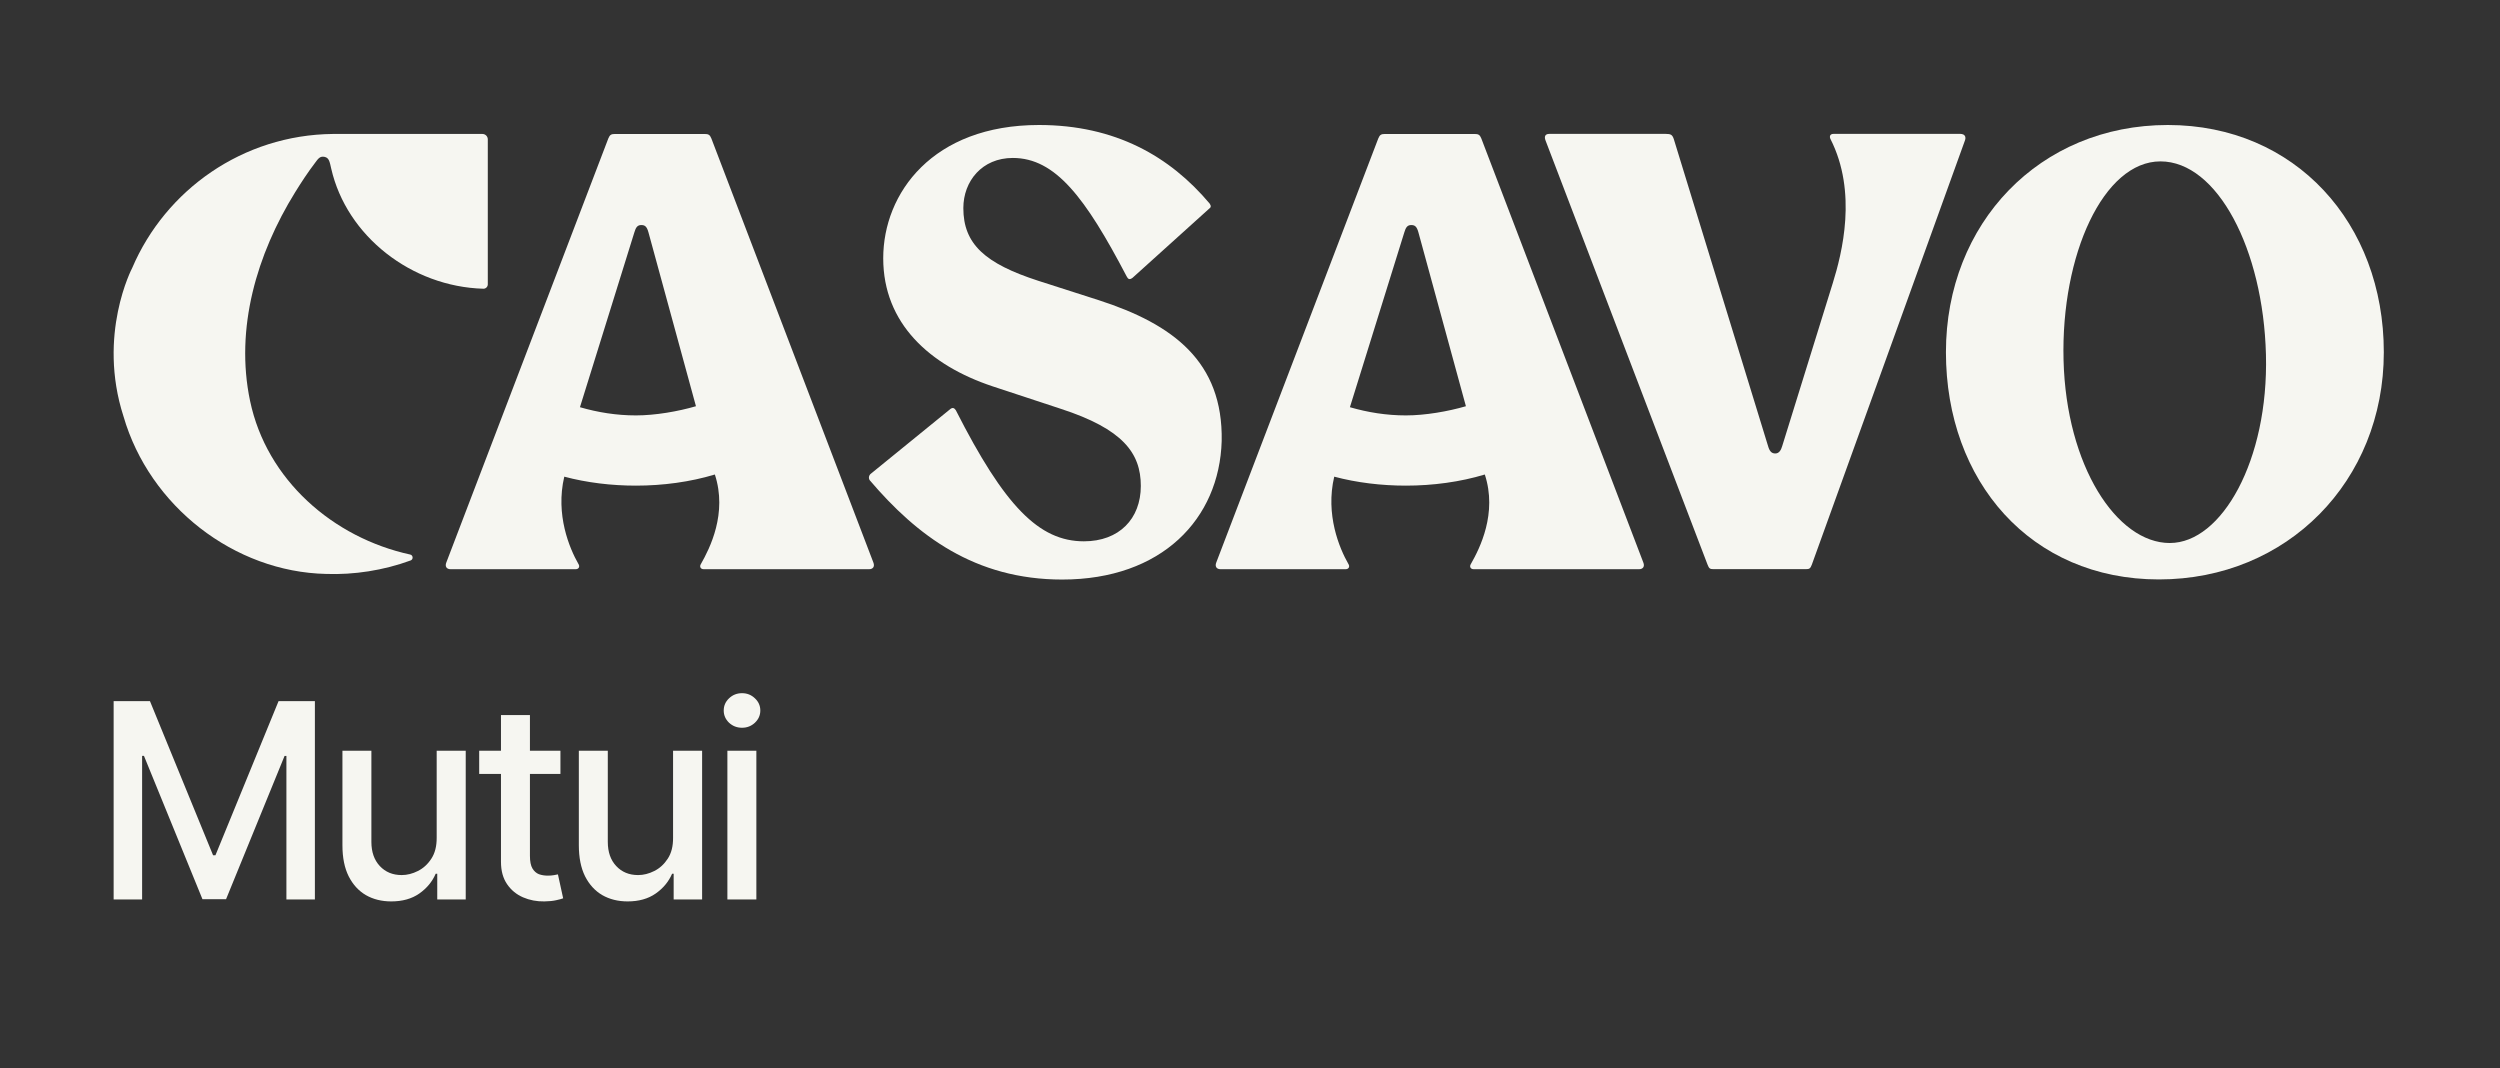 <svg width="110" height="47" viewBox="0 0 110 47" fill="none" xmlns="http://www.w3.org/2000/svg">
<rect x="0" y="0" width="110" height="47" fill="#333333" stroke="none"/>
<path d="M48.351 13.21L45.682 12.354C43.343 11.596 42.387 10.739 42.387 9.157C42.387 7.971 43.21 6.95 44.562 6.95C46.44 6.95 47.758 8.696 49.57 12.156C49.635 12.288 49.702 12.321 49.834 12.222L53.194 9.19C53.292 9.125 53.292 9.059 53.227 8.96C51.481 6.884 49.076 5.5 45.715 5.5C41.037 5.5 38.862 8.498 38.862 11.364C38.862 14.23 40.905 16.076 43.672 16.998L46.67 17.986C49.405 18.876 50.196 19.931 50.196 21.38C50.196 22.829 49.241 23.818 47.692 23.818C45.715 23.818 44.2 22.27 42.058 18.053C41.992 17.954 41.926 17.921 41.828 17.987L38.332 20.832C38.234 20.898 38.201 21.03 38.267 21.129C40.343 23.568 42.898 25.5 46.737 25.5C51.119 25.5 53.656 22.831 53.754 19.404C53.82 15.912 51.613 14.265 48.351 13.21Z" fill="#F6F6F1"/>
<path d="M31.3 6.092C31.234 5.928 31.168 5.895 31.004 5.895H27.062C26.898 5.895 26.832 5.928 26.766 6.092L19.638 24.75C19.572 24.914 19.638 25.046 19.835 25.046H25.321C25.485 25.046 25.518 24.914 25.452 24.817C25.057 24.127 24.433 22.649 24.828 20.973C25.813 21.236 26.897 21.368 27.982 21.368C29.164 21.368 30.37 21.207 31.454 20.878C32.012 22.585 31.233 24.126 30.84 24.817C30.774 24.915 30.807 25.046 30.971 25.046H38.231C38.428 25.046 38.493 24.914 38.428 24.75L31.3 6.092ZM27.982 18.278C27.127 18.278 26.306 18.146 25.518 17.917L27.91 10.23C27.976 10.001 28.051 9.902 28.215 9.902C28.379 9.902 28.462 9.967 28.534 10.23L30.622 17.874C29.834 18.103 28.835 18.278 27.982 18.278Z" fill="#F6F6F1"/>
<path d="M65.178 6.092C65.112 5.928 65.046 5.895 64.882 5.895H60.94C60.776 5.895 60.711 5.928 60.644 6.092L53.516 24.75C53.45 24.914 53.516 25.046 53.713 25.046H59.199C59.363 25.046 59.396 24.914 59.33 24.817C58.935 24.127 58.311 22.649 58.706 20.973C59.691 21.236 60.775 21.368 61.86 21.368C63.042 21.368 64.248 21.207 65.332 20.878C65.89 22.585 65.112 24.126 64.718 24.817C64.653 24.915 64.685 25.046 64.849 25.046H72.109C72.306 25.046 72.372 24.914 72.306 24.75L65.178 6.092ZM61.86 18.278C61.005 18.278 60.184 18.146 59.396 17.917L61.788 10.23C61.854 10.001 61.929 9.902 62.093 9.902C62.257 9.902 62.34 9.967 62.412 10.23L64.5 17.874C63.712 18.103 62.713 18.278 61.86 18.278Z" fill="#F6F6F1"/>
<path d="M86.325 5.898C86.305 5.894 86.282 5.891 86.258 5.891H80.674C80.51 5.891 80.489 6.015 80.543 6.121C81.729 8.46 81.054 11.135 80.641 12.461L78.418 19.625C78.365 19.811 78.277 19.953 78.113 19.953C77.949 19.953 77.861 19.856 77.794 19.625L73.648 6.122C73.582 5.925 73.516 5.891 73.286 5.891H68.17C67.973 5.891 67.94 6.023 68.006 6.187L75.133 24.846C75.198 25.01 75.232 25.043 75.396 25.043H79.458C79.622 25.043 79.655 25.01 79.72 24.846L86.455 6.187C86.471 6.146 86.479 6.107 86.479 6.072C86.479 5.983 86.428 5.917 86.325 5.898Z" fill="#F6F6F1"/>
<path d="M95.385 5.5C89.743 5.5 85.621 9.822 85.621 15.498C85.621 21.172 89.349 25.495 94.992 25.495C100.635 25.495 104.888 21.172 104.888 15.498C104.888 9.822 100.993 5.5 95.385 5.5ZM95.474 23.893C93.133 23.893 90.913 20.494 90.796 15.846C90.677 11.198 92.56 7.101 95.059 7.101C97.558 7.101 99.583 10.959 99.702 15.606C99.821 20.254 97.754 23.892 95.475 23.892" fill="#F6F6F1"/>
<path d="M5.435 18.324C6.581 22.27 10.305 25.168 14.355 25.253C15.572 25.295 16.862 25.102 18.068 24.66C18.194 24.613 18.18 24.429 18.05 24.4C14.652 23.659 11.732 21.114 11.003 17.64C10.333 14.448 11.3 11.182 12.986 8.46C13.263 8.013 13.545 7.582 13.867 7.159C13.988 7.001 14.069 6.855 14.285 6.903C14.486 6.948 14.506 7.129 14.574 7.42C15.252 10.387 18.106 12.615 21.267 12.704C21.375 12.707 21.463 12.618 21.463 12.511V6.132C21.463 6 21.357 5.894 21.225 5.894H14.649C10.683 5.935 7.286 8.352 5.817 11.79C5.817 11.79 4.269 14.72 5.435 18.324Z" fill="#F6F6F1"/>
<path d="M5 30.849H6.598L9.376 37.633H9.479L12.257 30.849H13.855V39.577H12.602V33.261H12.521L9.947 39.564H8.908L6.334 33.257H6.253V39.577H5V30.849Z" fill="#F6F6F1"/>
<path d="M19.214 36.862V33.031H20.492V39.577H19.239V38.443H19.171C19.02 38.793 18.779 39.084 18.447 39.317C18.117 39.547 17.706 39.662 17.215 39.662C16.794 39.662 16.422 39.57 16.099 39.385C15.777 39.197 15.525 38.92 15.34 38.554C15.158 38.188 15.067 37.734 15.067 37.195V33.031H16.341V37.041C16.341 37.487 16.465 37.842 16.712 38.106C16.959 38.371 17.28 38.503 17.675 38.503C17.914 38.503 18.151 38.443 18.387 38.324C18.625 38.205 18.823 38.024 18.979 37.783C19.138 37.541 19.216 37.234 19.214 36.862Z" fill="#F6F6F1"/>
<path d="M24.659 33.031V34.054H21.084V33.031H24.659ZM22.043 31.463H23.317V37.655C23.317 37.902 23.354 38.088 23.428 38.213C23.502 38.335 23.597 38.419 23.713 38.465C23.833 38.507 23.962 38.528 24.101 38.528C24.203 38.528 24.293 38.521 24.37 38.507C24.446 38.493 24.506 38.481 24.549 38.473L24.779 39.526C24.705 39.554 24.6 39.582 24.463 39.611C24.327 39.642 24.157 39.659 23.952 39.662C23.617 39.668 23.304 39.608 23.015 39.483C22.725 39.358 22.49 39.165 22.311 38.903C22.132 38.642 22.043 38.314 22.043 37.919V31.463Z" fill="#F6F6F1"/>
<path d="M29.615 36.862V33.031H30.893V39.577H29.641V38.443H29.573C29.422 38.793 29.18 39.084 28.848 39.317C28.518 39.547 28.108 39.662 27.616 39.662C27.196 39.662 26.824 39.57 26.5 39.385C26.179 39.197 25.926 38.92 25.741 38.554C25.56 38.188 25.469 37.734 25.469 37.195V33.031H26.743V37.041C26.743 37.487 26.866 37.842 27.114 38.106C27.361 38.371 27.682 38.503 28.077 38.503C28.315 38.503 28.553 38.443 28.788 38.324C29.027 38.205 29.224 38.024 29.381 37.783C29.54 37.541 29.618 37.234 29.615 36.862Z" fill="#F6F6F1"/>
<path d="M32.005 39.577V33.031H33.28V39.577H32.005ZM32.649 32.021C32.427 32.021 32.237 31.947 32.078 31.8C31.922 31.649 31.844 31.47 31.844 31.263C31.844 31.053 31.922 30.874 32.078 30.726C32.237 30.575 32.427 30.5 32.649 30.5C32.871 30.5 33.059 30.575 33.216 30.726C33.375 30.874 33.454 31.053 33.454 31.263C33.454 31.47 33.375 31.649 33.216 31.8C33.059 31.947 32.871 32.021 32.649 32.021Z" fill="#F6F6F1"/>
</svg>
